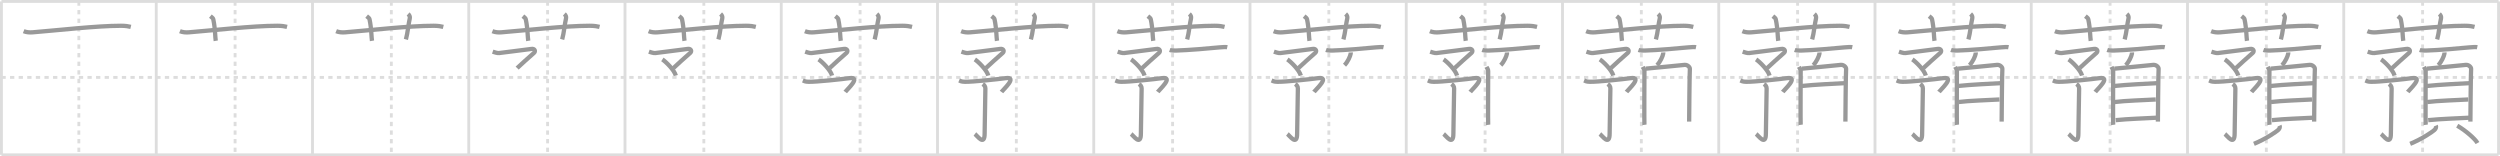 <svg width="1744px" height="109px" viewBox="0 0 1744 109" xmlns="http://www.w3.org/2000/svg" xmlns:xlink="http://www.w3.org/1999/xlink" xml:space="preserve" version="1.1" baseProfile="full">
<line x1="1" y1="1" x2="1743" y2="1" style="stroke:#ddd;stroke-width:2"></line>
<line x1="1" y1="1" x2="1" y2="108" style="stroke:#ddd;stroke-width:2"></line>
<line x1="1" y1="108" x2="1743" y2="108" style="stroke:#ddd;stroke-width:2"></line>
<line x1="1743" y1="1" x2="1743" y2="108" style="stroke:#ddd;stroke-width:2"></line>
<line x1="109" y1="1" x2="109" y2="108" style="stroke:#ddd;stroke-width:2"></line>
<line x1="218" y1="1" x2="218" y2="108" style="stroke:#ddd;stroke-width:2"></line>
<line x1="327" y1="1" x2="327" y2="108" style="stroke:#ddd;stroke-width:2"></line>
<line x1="436" y1="1" x2="436" y2="108" style="stroke:#ddd;stroke-width:2"></line>
<line x1="545" y1="1" x2="545" y2="108" style="stroke:#ddd;stroke-width:2"></line>
<line x1="654" y1="1" x2="654" y2="108" style="stroke:#ddd;stroke-width:2"></line>
<line x1="763" y1="1" x2="763" y2="108" style="stroke:#ddd;stroke-width:2"></line>
<line x1="872" y1="1" x2="872" y2="108" style="stroke:#ddd;stroke-width:2"></line>
<line x1="981" y1="1" x2="981" y2="108" style="stroke:#ddd;stroke-width:2"></line>
<line x1="1090" y1="1" x2="1090" y2="108" style="stroke:#ddd;stroke-width:2"></line>
<line x1="1199" y1="1" x2="1199" y2="108" style="stroke:#ddd;stroke-width:2"></line>
<line x1="1308" y1="1" x2="1308" y2="108" style="stroke:#ddd;stroke-width:2"></line>
<line x1="1417" y1="1" x2="1417" y2="108" style="stroke:#ddd;stroke-width:2"></line>
<line x1="1526" y1="1" x2="1526" y2="108" style="stroke:#ddd;stroke-width:2"></line>
<line x1="1635" y1="1" x2="1635" y2="108" style="stroke:#ddd;stroke-width:2"></line>
<line x1="1" y1="54" x2="1743" y2="54" style="stroke:#ddd;stroke-width:2;stroke-dasharray:3 3"></line>
<line x1="55" y1="1" x2="55" y2="108" style="stroke:#ddd;stroke-width:2;stroke-dasharray:3 3"></line>
<line x1="164" y1="1" x2="164" y2="108" style="stroke:#ddd;stroke-width:2;stroke-dasharray:3 3"></line>
<line x1="273" y1="1" x2="273" y2="108" style="stroke:#ddd;stroke-width:2;stroke-dasharray:3 3"></line>
<line x1="382" y1="1" x2="382" y2="108" style="stroke:#ddd;stroke-width:2;stroke-dasharray:3 3"></line>
<line x1="491" y1="1" x2="491" y2="108" style="stroke:#ddd;stroke-width:2;stroke-dasharray:3 3"></line>
<line x1="600" y1="1" x2="600" y2="108" style="stroke:#ddd;stroke-width:2;stroke-dasharray:3 3"></line>
<line x1="709" y1="1" x2="709" y2="108" style="stroke:#ddd;stroke-width:2;stroke-dasharray:3 3"></line>
<line x1="818" y1="1" x2="818" y2="108" style="stroke:#ddd;stroke-width:2;stroke-dasharray:3 3"></line>
<line x1="927" y1="1" x2="927" y2="108" style="stroke:#ddd;stroke-width:2;stroke-dasharray:3 3"></line>
<line x1="1036" y1="1" x2="1036" y2="108" style="stroke:#ddd;stroke-width:2;stroke-dasharray:3 3"></line>
<line x1="1145" y1="1" x2="1145" y2="108" style="stroke:#ddd;stroke-width:2;stroke-dasharray:3 3"></line>
<line x1="1254" y1="1" x2="1254" y2="108" style="stroke:#ddd;stroke-width:2;stroke-dasharray:3 3"></line>
<line x1="1363" y1="1" x2="1363" y2="108" style="stroke:#ddd;stroke-width:2;stroke-dasharray:3 3"></line>
<line x1="1472" y1="1" x2="1472" y2="108" style="stroke:#ddd;stroke-width:2;stroke-dasharray:3 3"></line>
<line x1="1581" y1="1" x2="1581" y2="108" style="stroke:#ddd;stroke-width:2;stroke-dasharray:3 3"></line>
<line x1="1690" y1="1" x2="1690" y2="108" style="stroke:#ddd;stroke-width:2;stroke-dasharray:3 3"></line>
<path d="M16.5,21.76c1.95,0.79,4.22,0.95,6.18,0.79C40.62,21.11,67.0,18,84.42,17.98c3.25,0,5.21,0.38,6.83,0.77" style="fill:none;stroke:#999;stroke-width:3"></path>

<path d="M125.5,21.76c1.95,0.79,4.22,0.95,6.18,0.79C149.62,21.11,176.0,18,193.42,17.98c3.25,0,5.21,0.38,6.83,0.77" style="fill:none;stroke:#999;stroke-width:3"></path>
<path d="M146.77,11.25c1.41,1.15,1.85,1.5,2.01,2.21c1.4,6.62,1.31,12.64,1.71,15.04" style="fill:none;stroke:#999;stroke-width:3"></path>

<path d="M234.5,21.76c1.95,0.79,4.22,0.95,6.18,0.79C258.62,21.11,285.0,18,302.42,17.98c3.25,0,5.21,0.38,6.83,0.77" style="fill:none;stroke:#999;stroke-width:3"></path>
<path d="M255.77,11.25c1.41,1.15,1.85,1.5,2.01,2.21c1.4,6.62,1.31,12.64,1.71,15.04" style="fill:none;stroke:#999;stroke-width:3"></path>
<path d="M284.7,9.75c0.87,0.77,1.44,1.94,1.16,3.08c-0.87,3.47-1.44,10.24-2.7,14.67" style="fill:none;stroke:#999;stroke-width:3"></path>

<path d="M343.5,21.76c1.95,0.79,4.22,0.95,6.18,0.79C367.62,21.11,394.0,18,411.42,17.98c3.25,0,5.21,0.38,6.83,0.77" style="fill:none;stroke:#999;stroke-width:3"></path>
<path d="M364.77,11.25c1.41,1.15,1.85,1.5,2.01,2.21c1.4,6.62,1.31,12.64,1.71,15.04" style="fill:none;stroke:#999;stroke-width:3"></path>
<path d="M393.7,9.75c0.87,0.77,1.44,1.94,1.16,3.08c-0.87,3.47-1.44,10.24-2.7,14.67" style="fill:none;stroke:#999;stroke-width:3"></path>
<path d="M343.7,36.05c0.85,0.29,3.31,1.12,4.44,0.96c3.31-0.47,20.23-2.49,22.58-2.87c2.34-0.38,3.14,1.58,1.75,2.81c-2.4,2.11-10.22,9.04-11.7,10.55" style="fill:none;stroke:#999;stroke-width:3"></path>

<path d="M452.5,21.76c1.95,0.79,4.22,0.95,6.18,0.79C476.62,21.11,503.0,18,520.42,17.98c3.25,0,5.21,0.38,6.83,0.77" style="fill:none;stroke:#999;stroke-width:3"></path>
<path d="M473.77,11.25c1.41,1.15,1.85,1.5,2.01,2.21c1.4,6.62,1.31,12.64,1.71,15.04" style="fill:none;stroke:#999;stroke-width:3"></path>
<path d="M502.7,9.75c0.87,0.77,1.44,1.94,1.16,3.08c-0.87,3.47-1.44,10.24-2.7,14.67" style="fill:none;stroke:#999;stroke-width:3"></path>
<path d="M452.7,36.05c0.85,0.29,3.31,1.12,4.44,0.96c3.31-0.47,20.23-2.49,22.58-2.87c2.34-0.38,3.14,1.58,1.75,2.81c-2.4,2.11-10.22,9.04-11.7,10.55" style="fill:none;stroke:#999;stroke-width:3"></path>
<path d="M462.06,41.45c2.31,1.51,8.29,7.31,9.37,11.25" style="fill:none;stroke:#999;stroke-width:3"></path>

<path d="M561.5,21.76c1.95,0.79,4.22,0.95,6.18,0.79C585.62,21.11,612.0,18,629.42,17.98c3.25,0,5.21,0.38,6.83,0.77" style="fill:none;stroke:#999;stroke-width:3"></path>
<path d="M582.77,11.25c1.41,1.15,1.85,1.5,2.01,2.21c1.4,6.62,1.31,12.64,1.71,15.04" style="fill:none;stroke:#999;stroke-width:3"></path>
<path d="M611.7,9.75c0.87,0.77,1.44,1.94,1.16,3.08c-0.87,3.47-1.44,10.24-2.7,14.67" style="fill:none;stroke:#999;stroke-width:3"></path>
<path d="M561.7,36.05c0.85,0.29,3.31,1.12,4.44,0.96c3.31-0.47,20.23-2.49,22.58-2.87c2.34-0.38,3.14,1.58,1.75,2.81c-2.4,2.11-10.22,9.04-11.7,10.55" style="fill:none;stroke:#999;stroke-width:3"></path>
<path d="M571.06,41.45c2.31,1.51,8.29,7.31,9.37,11.25" style="fill:none;stroke:#999;stroke-width:3"></path>
<path d="M560.06,56.12C561.0,56.5,561.5,57,564.15,57.05c5.35,0.11,23.1-1.8,28.46-2.54c8.49-1.17-1.76,7.96-2.99,9.64" style="fill:none;stroke:#999;stroke-width:3"></path>

<path d="M670.5,21.76c1.95,0.79,4.22,0.95,6.18,0.79C694.62,21.11,721.0,18,738.42,17.98c3.25,0,5.21,0.38,6.83,0.77" style="fill:none;stroke:#999;stroke-width:3"></path>
<path d="M691.77,11.25c1.41,1.15,1.85,1.5,2.01,2.21c1.4,6.62,1.31,12.64,1.71,15.04" style="fill:none;stroke:#999;stroke-width:3"></path>
<path d="M720.7,9.75c0.87,0.77,1.44,1.94,1.16,3.08c-0.87,3.47-1.44,10.24-2.7,14.67" style="fill:none;stroke:#999;stroke-width:3"></path>
<path d="M670.7,36.05c0.85,0.29,3.31,1.12,4.44,0.96c3.31-0.47,20.23-2.49,22.58-2.87c2.34-0.38,3.14,1.58,1.75,2.81c-2.4,2.11-10.22,9.04-11.7,10.55" style="fill:none;stroke:#999;stroke-width:3"></path>
<path d="M680.06,41.45c2.31,1.51,8.29,7.31,9.37,11.25" style="fill:none;stroke:#999;stroke-width:3"></path>
<path d="M669.06,56.12C670.0,56.5,670.5,57,673.15,57.05c5.35,0.11,23.1-1.8,28.46-2.54c8.49-1.17-1.76,7.96-2.99,9.64" style="fill:none;stroke:#999;stroke-width:3"></path>
<path d="M685.57,58.61c1.04,0.72,1.83,1.68,1.83,3.12c0,1.44-0.52,28.79-0.52,31.43c0,9.12-5.22,1.48-6.78,0.28" style="fill:none;stroke:#999;stroke-width:3"></path>

<path d="M779.5,21.76c1.95,0.79,4.22,0.95,6.18,0.79C803.62,21.11,830.0,18,847.42,17.98c3.25,0,5.21,0.38,6.83,0.77" style="fill:none;stroke:#999;stroke-width:3"></path>
<path d="M800.77,11.25c1.41,1.15,1.85,1.5,2.01,2.21c1.4,6.62,1.31,12.64,1.71,15.04" style="fill:none;stroke:#999;stroke-width:3"></path>
<path d="M829.7,9.75c0.87,0.77,1.44,1.94,1.16,3.08c-0.87,3.47-1.44,10.24-2.7,14.67" style="fill:none;stroke:#999;stroke-width:3"></path>
<path d="M779.7,36.05c0.85,0.29,3.31,1.12,4.44,0.96c3.31-0.47,20.23-2.49,22.58-2.87c2.34-0.38,3.14,1.58,1.75,2.81c-2.4,2.11-10.22,9.04-11.7,10.55" style="fill:none;stroke:#999;stroke-width:3"></path>
<path d="M789.06,41.45c2.31,1.51,8.29,7.31,9.37,11.25" style="fill:none;stroke:#999;stroke-width:3"></path>
<path d="M778.06,56.12C779.0,56.5,779.5,57,782.15,57.05c5.35,0.11,23.1-1.8,28.46-2.54c8.49-1.17-1.76,7.96-2.99,9.64" style="fill:none;stroke:#999;stroke-width:3"></path>
<path d="M794.57,58.61c1.04,0.72,1.83,1.68,1.83,3.12c0,1.44-0.52,28.79-0.52,31.43c0,9.12-5.22,1.48-6.78,0.28" style="fill:none;stroke:#999;stroke-width:3"></path>
<path d="M816.01,34.85c1.15,0.41,3.25,0.44,4.4,0.41c8.83-0.26,23.33-1.51,30.41-2.22c1.91-0.19,4.37-0.3,5.32-0.1" style="fill:none;stroke:#999;stroke-width:3"></path>

<path d="M888.5,21.76c1.95,0.79,4.22,0.95,6.18,0.79C912.62,21.11,939.0,18,956.42,17.98c3.25,0,5.21,0.38,6.83,0.77" style="fill:none;stroke:#999;stroke-width:3"></path>
<path d="M909.77,11.25c1.41,1.15,1.85,1.5,2.01,2.21c1.4,6.62,1.31,12.64,1.71,15.04" style="fill:none;stroke:#999;stroke-width:3"></path>
<path d="M938.7,9.75c0.87,0.77,1.44,1.94,1.16,3.08c-0.87,3.47-1.44,10.24-2.7,14.67" style="fill:none;stroke:#999;stroke-width:3"></path>
<path d="M888.7,36.05c0.85,0.29,3.31,1.12,4.44,0.96c3.31-0.47,20.23-2.49,22.58-2.87c2.34-0.38,3.14,1.58,1.75,2.81c-2.4,2.11-10.22,9.04-11.7,10.55" style="fill:none;stroke:#999;stroke-width:3"></path>
<path d="M898.06,41.45c2.31,1.51,8.29,7.31,9.37,11.25" style="fill:none;stroke:#999;stroke-width:3"></path>
<path d="M887.06,56.12C888.0,56.5,888.5,57,891.15,57.05c5.35,0.11,23.1-1.8,28.46-2.54c8.49-1.17-1.76,7.96-2.99,9.64" style="fill:none;stroke:#999;stroke-width:3"></path>
<path d="M903.57,58.61c1.04,0.72,1.83,1.68,1.83,3.12c0,1.44-0.52,28.79-0.52,31.43c0,9.12-5.22,1.48-6.78,0.28" style="fill:none;stroke:#999;stroke-width:3"></path>
<path d="M925.01,34.85c1.15,0.41,3.25,0.44,4.4,0.41c8.83-0.26,23.33-1.51,30.41-2.22c1.91-0.19,4.37-0.3,5.32-0.1" style="fill:none;stroke:#999;stroke-width:3"></path>
<path d="M942.27,36.59c0.01,0.21,0.02,0.54-0.03,0.84c-0.3,1.77-1.99,5.67-4.31,8.05" style="fill:none;stroke:#999;stroke-width:3"></path>

<path d="M997.5,21.76c1.95,0.79,4.22,0.95,6.18,0.79C1021.62,21.11,1048.0,18,1065.42,17.98c3.25,0,5.21,0.38,6.83,0.77" style="fill:none;stroke:#999;stroke-width:3"></path>
<path d="M1018.77,11.25c1.41,1.15,1.85,1.5,2.01,2.21c1.4,6.62,1.31,12.64,1.71,15.04" style="fill:none;stroke:#999;stroke-width:3"></path>
<path d="M1047.7,9.75c0.87,0.77,1.44,1.94,1.16,3.08c-0.87,3.47-1.44,10.24-2.7,14.67" style="fill:none;stroke:#999;stroke-width:3"></path>
<path d="M997.7,36.05c0.85,0.29,3.31,1.12,4.44,0.96c3.31-0.47,20.23-2.49,22.58-2.87c2.34-0.38,3.14,1.58,1.75,2.81c-2.4,2.11-10.22,9.04-11.7,10.55" style="fill:none;stroke:#999;stroke-width:3"></path>
<path d="M1007.06,41.45c2.31,1.51,8.29,7.31,9.37,11.25" style="fill:none;stroke:#999;stroke-width:3"></path>
<path d="M996.06,56.12C997.0,56.5,997.5,57,1000.15,57.05c5.35,0.11,23.1-1.8,28.46-2.54c8.49-1.17-1.76,7.96-2.99,9.64" style="fill:none;stroke:#999;stroke-width:3"></path>
<path d="M1012.57,58.61c1.04,0.72,1.83,1.68,1.83,3.12c0,1.44-0.52,28.79-0.52,31.43c0,9.12-5.22,1.48-6.78,0.28" style="fill:none;stroke:#999;stroke-width:3"></path>
<path d="M1034.01,34.85c1.15,0.41,3.25,0.44,4.4,0.41c8.83-0.26,23.33-1.51,30.41-2.22c1.91-0.19,4.37-0.3,5.32-0.1" style="fill:none;stroke:#999;stroke-width:3"></path>
<path d="M1051.27,36.59c0.01,0.21,0.02,0.54-0.03,0.84c-0.3,1.77-1.99,5.67-4.31,8.05" style="fill:none;stroke:#999;stroke-width:3"></path>
<path d="M1036.92,46.63c0.5,0.95,1.23,1.66,1.23,2.94s-0.17,36.25,0,37.52" style="fill:none;stroke:#999;stroke-width:3"></path>

<path d="M1106.5,21.76c1.95,0.79,4.22,0.95,6.18,0.79C1130.62,21.11,1157.0,18,1174.42,17.98c3.25,0,5.21,0.38,6.83,0.77" style="fill:none;stroke:#999;stroke-width:3"></path>
<path d="M1127.77,11.25c1.41,1.15,1.85,1.5,2.01,2.21c1.4,6.62,1.31,12.64,1.71,15.04" style="fill:none;stroke:#999;stroke-width:3"></path>
<path d="M1156.7,9.75c0.87,0.77,1.44,1.94,1.16,3.08c-0.87,3.47-1.44,10.24-2.7,14.67" style="fill:none;stroke:#999;stroke-width:3"></path>
<path d="M1106.7,36.05c0.85,0.29,3.31,1.12,4.44,0.96c3.31-0.47,20.23-2.49,22.58-2.87c2.34-0.38,3.14,1.58,1.75,2.81c-2.4,2.11-10.22,9.04-11.7,10.55" style="fill:none;stroke:#999;stroke-width:3"></path>
<path d="M1116.06,41.45c2.31,1.51,8.29,7.31,9.37,11.25" style="fill:none;stroke:#999;stroke-width:3"></path>
<path d="M1105.06,56.12C1106.0,56.5,1106.5,57,1109.15,57.05c5.35,0.11,23.1-1.8,28.46-2.54c8.49-1.17-1.76,7.96-2.99,9.64" style="fill:none;stroke:#999;stroke-width:3"></path>
<path d="M1121.57,58.61c1.04,0.72,1.83,1.68,1.83,3.12c0,1.44-0.52,28.79-0.52,31.43c0,9.12-5.22,1.48-6.78,0.28" style="fill:none;stroke:#999;stroke-width:3"></path>
<path d="M1143.01,34.85c1.15,0.41,3.25,0.44,4.4,0.41c8.83-0.26,23.33-1.51,30.41-2.22c1.91-0.19,4.37-0.3,5.32-0.1" style="fill:none;stroke:#999;stroke-width:3"></path>
<path d="M1160.27,36.59c0.01,0.21,0.02,0.54-0.03,0.84c-0.3,1.77-1.99,5.67-4.31,8.05" style="fill:none;stroke:#999;stroke-width:3"></path>
<path d="M1145.92,46.63c0.5,0.95,1.23,1.66,1.23,2.94s-0.17,36.25,0,37.52" style="fill:none;stroke:#999;stroke-width:3"></path>
<path d="M1147.98,47.9c2.83-0.16,24.63-2.45,27.21-2.64c2.15-0.16,3.84,1.77,3.66,2.94c-0.23,1.47-0.5,35.66-0.5,36.62" style="fill:none;stroke:#999;stroke-width:3"></path>

<path d="M1215.5,21.76c1.95,0.79,4.22,0.95,6.18,0.79C1239.62,21.11,1266.0,18,1283.42,17.98c3.25,0,5.21,0.38,6.83,0.77" style="fill:none;stroke:#999;stroke-width:3"></path>
<path d="M1236.77,11.25c1.41,1.15,1.85,1.5,2.01,2.21c1.4,6.62,1.31,12.64,1.71,15.04" style="fill:none;stroke:#999;stroke-width:3"></path>
<path d="M1265.7,9.75c0.87,0.77,1.44,1.94,1.16,3.08c-0.87,3.47-1.44,10.24-2.7,14.67" style="fill:none;stroke:#999;stroke-width:3"></path>
<path d="M1215.7,36.05c0.85,0.29,3.31,1.12,4.44,0.96c3.31-0.47,20.23-2.49,22.58-2.87c2.34-0.38,3.14,1.58,1.75,2.81c-2.4,2.11-10.22,9.04-11.7,10.55" style="fill:none;stroke:#999;stroke-width:3"></path>
<path d="M1225.06,41.45c2.31,1.51,8.29,7.31,9.37,11.25" style="fill:none;stroke:#999;stroke-width:3"></path>
<path d="M1214.06,56.12C1215.0,56.5,1215.5,57,1218.15,57.05c5.35,0.11,23.1-1.8,28.46-2.54c8.49-1.17-1.76,7.96-2.99,9.64" style="fill:none;stroke:#999;stroke-width:3"></path>
<path d="M1230.57,58.61c1.04,0.72,1.83,1.68,1.83,3.12c0,1.44-0.52,28.79-0.52,31.43c0,9.12-5.22,1.48-6.78,0.28" style="fill:none;stroke:#999;stroke-width:3"></path>
<path d="M1252.01,34.85c1.15,0.41,3.25,0.44,4.4,0.41c8.83-0.26,23.33-1.51,30.41-2.22c1.91-0.19,4.37-0.3,5.32-0.1" style="fill:none;stroke:#999;stroke-width:3"></path>
<path d="M1269.27,36.59c0.01,0.21,0.02,0.54-0.03,0.84c-0.3,1.77-1.99,5.67-4.31,8.05" style="fill:none;stroke:#999;stroke-width:3"></path>
<path d="M1254.92,46.63c0.5,0.95,1.23,1.66,1.23,2.94s-0.17,36.25,0,37.52" style="fill:none;stroke:#999;stroke-width:3"></path>
<path d="M1256.98,47.9c2.83-0.16,24.63-2.45,27.21-2.64c2.15-0.16,3.84,1.77,3.66,2.94c-0.23,1.47-0.5,35.66-0.5,36.62" style="fill:none;stroke:#999;stroke-width:3"></path>
<path d="M1256.94,59.98c8.66-0.95,23.93-1.64,29.99-1.98" style="fill:none;stroke:#999;stroke-width:3"></path>

<path d="M1324.5,21.76c1.95,0.79,4.22,0.95,6.18,0.79C1348.62,21.11,1375.0,18,1392.42,17.98c3.25,0,5.21,0.38,6.83,0.77" style="fill:none;stroke:#999;stroke-width:3"></path>
<path d="M1345.77,11.25c1.41,1.15,1.85,1.5,2.01,2.21c1.4,6.62,1.31,12.64,1.71,15.04" style="fill:none;stroke:#999;stroke-width:3"></path>
<path d="M1374.7,9.75c0.87,0.77,1.44,1.94,1.16,3.08c-0.87,3.47-1.44,10.24-2.7,14.67" style="fill:none;stroke:#999;stroke-width:3"></path>
<path d="M1324.7,36.05c0.85,0.29,3.31,1.12,4.44,0.96c3.31-0.47,20.23-2.49,22.58-2.87c2.34-0.38,3.14,1.58,1.75,2.81c-2.4,2.11-10.22,9.04-11.7,10.55" style="fill:none;stroke:#999;stroke-width:3"></path>
<path d="M1334.06,41.45c2.31,1.51,8.29,7.31,9.37,11.25" style="fill:none;stroke:#999;stroke-width:3"></path>
<path d="M1323.06,56.12C1324.0,56.5,1324.5,57,1327.15,57.05c5.35,0.11,23.1-1.8,28.46-2.54c8.49-1.17-1.76,7.96-2.99,9.64" style="fill:none;stroke:#999;stroke-width:3"></path>
<path d="M1339.57,58.61c1.04,0.72,1.83,1.68,1.83,3.12c0,1.44-0.52,28.79-0.52,31.43c0,9.12-5.22,1.48-6.78,0.28" style="fill:none;stroke:#999;stroke-width:3"></path>
<path d="M1361.01,34.85c1.15,0.41,3.25,0.44,4.4,0.41c8.83-0.26,23.33-1.51,30.41-2.22c1.91-0.19,4.37-0.3,5.32-0.1" style="fill:none;stroke:#999;stroke-width:3"></path>
<path d="M1378.27,36.59c0.01,0.21,0.02,0.54-0.03,0.84c-0.3,1.77-1.99,5.67-4.31,8.05" style="fill:none;stroke:#999;stroke-width:3"></path>
<path d="M1363.92,46.63c0.5,0.95,1.23,1.66,1.23,2.94s-0.17,36.25,0,37.52" style="fill:none;stroke:#999;stroke-width:3"></path>
<path d="M1365.98,47.9c2.83-0.16,24.63-2.45,27.21-2.64c2.15-0.16,3.84,1.77,3.66,2.94c-0.23,1.47-0.5,35.66-0.5,36.62" style="fill:none;stroke:#999;stroke-width:3"></path>
<path d="M1365.94,59.98c8.66-0.95,23.93-1.64,29.99-1.98" style="fill:none;stroke:#999;stroke-width:3"></path>
<path d="M1366.17,71.18c7.41-0.96,20.96-1.33,28.69-1.78" style="fill:none;stroke:#999;stroke-width:3"></path>

<path d="M1433.5,21.76c1.95,0.79,4.22,0.95,6.18,0.79C1457.62,21.11,1484.0,18,1501.42,17.98c3.25,0,5.21,0.38,6.83,0.77" style="fill:none;stroke:#999;stroke-width:3"></path>
<path d="M1454.77,11.25c1.41,1.15,1.85,1.5,2.01,2.21c1.4,6.62,1.31,12.64,1.71,15.04" style="fill:none;stroke:#999;stroke-width:3"></path>
<path d="M1483.7,9.75c0.87,0.77,1.44,1.94,1.16,3.08c-0.87,3.47-1.44,10.24-2.7,14.67" style="fill:none;stroke:#999;stroke-width:3"></path>
<path d="M1433.7,36.05c0.85,0.29,3.31,1.12,4.44,0.96c3.31-0.47,20.23-2.49,22.58-2.87c2.34-0.38,3.14,1.58,1.75,2.81c-2.4,2.11-10.22,9.04-11.7,10.55" style="fill:none;stroke:#999;stroke-width:3"></path>
<path d="M1443.06,41.45c2.31,1.51,8.29,7.31,9.37,11.25" style="fill:none;stroke:#999;stroke-width:3"></path>
<path d="M1432.06,56.12C1433.0,56.5,1433.5,57,1436.15,57.05c5.35,0.11,23.1-1.8,28.46-2.54c8.49-1.17-1.76,7.96-2.99,9.64" style="fill:none;stroke:#999;stroke-width:3"></path>
<path d="M1448.57,58.61c1.04,0.72,1.83,1.68,1.83,3.12c0,1.44-0.52,28.79-0.52,31.43c0,9.12-5.22,1.48-6.78,0.28" style="fill:none;stroke:#999;stroke-width:3"></path>
<path d="M1470.01,34.85c1.15,0.41,3.25,0.44,4.4,0.41c8.83-0.26,23.33-1.51,30.41-2.22c1.91-0.19,4.37-0.3,5.32-0.1" style="fill:none;stroke:#999;stroke-width:3"></path>
<path d="M1487.27,36.59c0.01,0.21,0.02,0.54-0.03,0.84c-0.3,1.77-1.99,5.67-4.31,8.05" style="fill:none;stroke:#999;stroke-width:3"></path>
<path d="M1472.92,46.63c0.5,0.95,1.23,1.66,1.23,2.94s-0.17,36.25,0,37.52" style="fill:none;stroke:#999;stroke-width:3"></path>
<path d="M1474.98,47.9c2.83-0.16,24.63-2.45,27.21-2.64c2.15-0.16,3.84,1.77,3.66,2.94c-0.23,1.47-0.5,35.66-0.5,36.62" style="fill:none;stroke:#999;stroke-width:3"></path>
<path d="M1474.94,59.98c8.66-0.95,23.93-1.64,29.99-1.98" style="fill:none;stroke:#999;stroke-width:3"></path>
<path d="M1475.17,71.18c7.41-0.96,20.96-1.33,28.69-1.78" style="fill:none;stroke:#999;stroke-width:3"></path>
<path d="M1475.9,83.82c8.97-0.93,20.45-1.23,28.7-1.71" style="fill:none;stroke:#999;stroke-width:3"></path>

<path d="M1542.5,21.76c1.95,0.79,4.22,0.95,6.18,0.79C1566.62,21.11,1593.0,18,1610.42,17.98c3.25,0,5.21,0.38,6.83,0.77" style="fill:none;stroke:#999;stroke-width:3"></path>
<path d="M1563.77,11.25c1.41,1.15,1.85,1.5,2.01,2.21c1.4,6.62,1.31,12.64,1.71,15.04" style="fill:none;stroke:#999;stroke-width:3"></path>
<path d="M1592.7,9.75c0.87,0.77,1.44,1.94,1.16,3.08c-0.87,3.47-1.44,10.24-2.7,14.67" style="fill:none;stroke:#999;stroke-width:3"></path>
<path d="M1542.7,36.05c0.85,0.29,3.31,1.12,4.44,0.96c3.31-0.47,20.23-2.49,22.58-2.87c2.34-0.38,3.14,1.58,1.75,2.81c-2.4,2.11-10.22,9.04-11.7,10.55" style="fill:none;stroke:#999;stroke-width:3"></path>
<path d="M1552.06,41.45c2.31,1.51,8.29,7.31,9.37,11.25" style="fill:none;stroke:#999;stroke-width:3"></path>
<path d="M1541.06,56.12C1542.0,56.5,1542.5,57,1545.15,57.05c5.35,0.11,23.1-1.8,28.46-2.54c8.49-1.17-1.76,7.96-2.99,9.64" style="fill:none;stroke:#999;stroke-width:3"></path>
<path d="M1557.57,58.61c1.04,0.72,1.83,1.68,1.83,3.12c0,1.44-0.52,28.79-0.52,31.43c0,9.12-5.22,1.48-6.78,0.28" style="fill:none;stroke:#999;stroke-width:3"></path>
<path d="M1579.01,34.85c1.15,0.41,3.25,0.44,4.4,0.41c8.83-0.26,23.33-1.51,30.41-2.22c1.91-0.19,4.37-0.3,5.32-0.1" style="fill:none;stroke:#999;stroke-width:3"></path>
<path d="M1596.27,36.59c0.01,0.21,0.02,0.54-0.03,0.84c-0.3,1.77-1.99,5.67-4.31,8.05" style="fill:none;stroke:#999;stroke-width:3"></path>
<path d="M1581.92,46.63c0.5,0.95,1.23,1.66,1.23,2.94s-0.17,36.25,0,37.52" style="fill:none;stroke:#999;stroke-width:3"></path>
<path d="M1583.98,47.9c2.83-0.16,24.63-2.45,27.21-2.64c2.15-0.16,3.84,1.77,3.66,2.94c-0.23,1.47-0.5,35.66-0.5,36.62" style="fill:none;stroke:#999;stroke-width:3"></path>
<path d="M1583.94,59.98c8.66-0.95,23.93-1.64,29.99-1.98" style="fill:none;stroke:#999;stroke-width:3"></path>
<path d="M1584.17,71.18c7.41-0.96,20.96-1.33,28.69-1.78" style="fill:none;stroke:#999;stroke-width:3"></path>
<path d="M1584.9,83.82c8.97-0.93,20.45-1.23,28.7-1.71" style="fill:none;stroke:#999;stroke-width:3"></path>
<path d="M1590.24,87.61c0.46,1.04-0.11,2.31-1,3.09c-1.49,1.3-8.24,6.05-16.9,9.65" style="fill:none;stroke:#999;stroke-width:3"></path>

<path d="M1651.5,21.76c1.95,0.79,4.22,0.95,6.18,0.79C1675.62,21.11,1702.0,18,1719.42,17.98c3.25,0,5.21,0.38,6.83,0.77" style="fill:none;stroke:#999;stroke-width:3"></path>
<path d="M1672.77,11.25c1.41,1.15,1.85,1.5,2.01,2.21c1.4,6.62,1.31,12.64,1.71,15.04" style="fill:none;stroke:#999;stroke-width:3"></path>
<path d="M1701.7,9.75c0.87,0.77,1.44,1.94,1.16,3.08c-0.87,3.47-1.44,10.24-2.7,14.67" style="fill:none;stroke:#999;stroke-width:3"></path>
<path d="M1651.7,36.05c0.85,0.29,3.31,1.12,4.44,0.96c3.31-0.47,20.23-2.49,22.58-2.87c2.34-0.38,3.14,1.58,1.75,2.81c-2.4,2.11-10.22,9.04-11.7,10.55" style="fill:none;stroke:#999;stroke-width:3"></path>
<path d="M1661.06,41.45c2.31,1.51,8.29,7.31,9.37,11.25" style="fill:none;stroke:#999;stroke-width:3"></path>
<path d="M1650.06,56.12C1651.0,56.5,1651.5,57,1654.15,57.05c5.35,0.11,23.1-1.8,28.46-2.54c8.49-1.17-1.76,7.96-2.99,9.64" style="fill:none;stroke:#999;stroke-width:3"></path>
<path d="M1666.57,58.61c1.04,0.72,1.83,1.68,1.83,3.12c0,1.44-0.52,28.79-0.52,31.43c0,9.12-5.22,1.48-6.78,0.28" style="fill:none;stroke:#999;stroke-width:3"></path>
<path d="M1688.01,34.85c1.15,0.41,3.25,0.44,4.4,0.41c8.83-0.26,23.33-1.51,30.41-2.22c1.91-0.19,4.37-0.3,5.32-0.1" style="fill:none;stroke:#999;stroke-width:3"></path>
<path d="M1705.27,36.59c0.01,0.21,0.02,0.54-0.03,0.84c-0.3,1.77-1.99,5.67-4.31,8.05" style="fill:none;stroke:#999;stroke-width:3"></path>
<path d="M1690.92,46.63c0.5,0.95,1.23,1.66,1.23,2.94s-0.17,36.25,0,37.52" style="fill:none;stroke:#999;stroke-width:3"></path>
<path d="M1692.98,47.9c2.83-0.16,24.63-2.45,27.21-2.64c2.15-0.16,3.84,1.77,3.66,2.94c-0.23,1.47-0.5,35.66-0.5,36.62" style="fill:none;stroke:#999;stroke-width:3"></path>
<path d="M1692.94,59.98c8.66-0.95,23.93-1.64,29.99-1.98" style="fill:none;stroke:#999;stroke-width:3"></path>
<path d="M1693.17,71.18c7.41-0.96,20.96-1.33,28.69-1.78" style="fill:none;stroke:#999;stroke-width:3"></path>
<path d="M1693.9,83.82c8.97-0.93,20.45-1.23,28.7-1.71" style="fill:none;stroke:#999;stroke-width:3"></path>
<path d="M1699.24,87.61c0.46,1.04-0.11,2.31-1,3.09c-1.49,1.3-8.24,6.05-16.9,9.65" style="fill:none;stroke:#999;stroke-width:3"></path>
<path d="M1714.16,87.69c5.76,3.28,12.56,9.23,14.13,12.1" style="fill:none;stroke:#999;stroke-width:3"></path>

</svg>